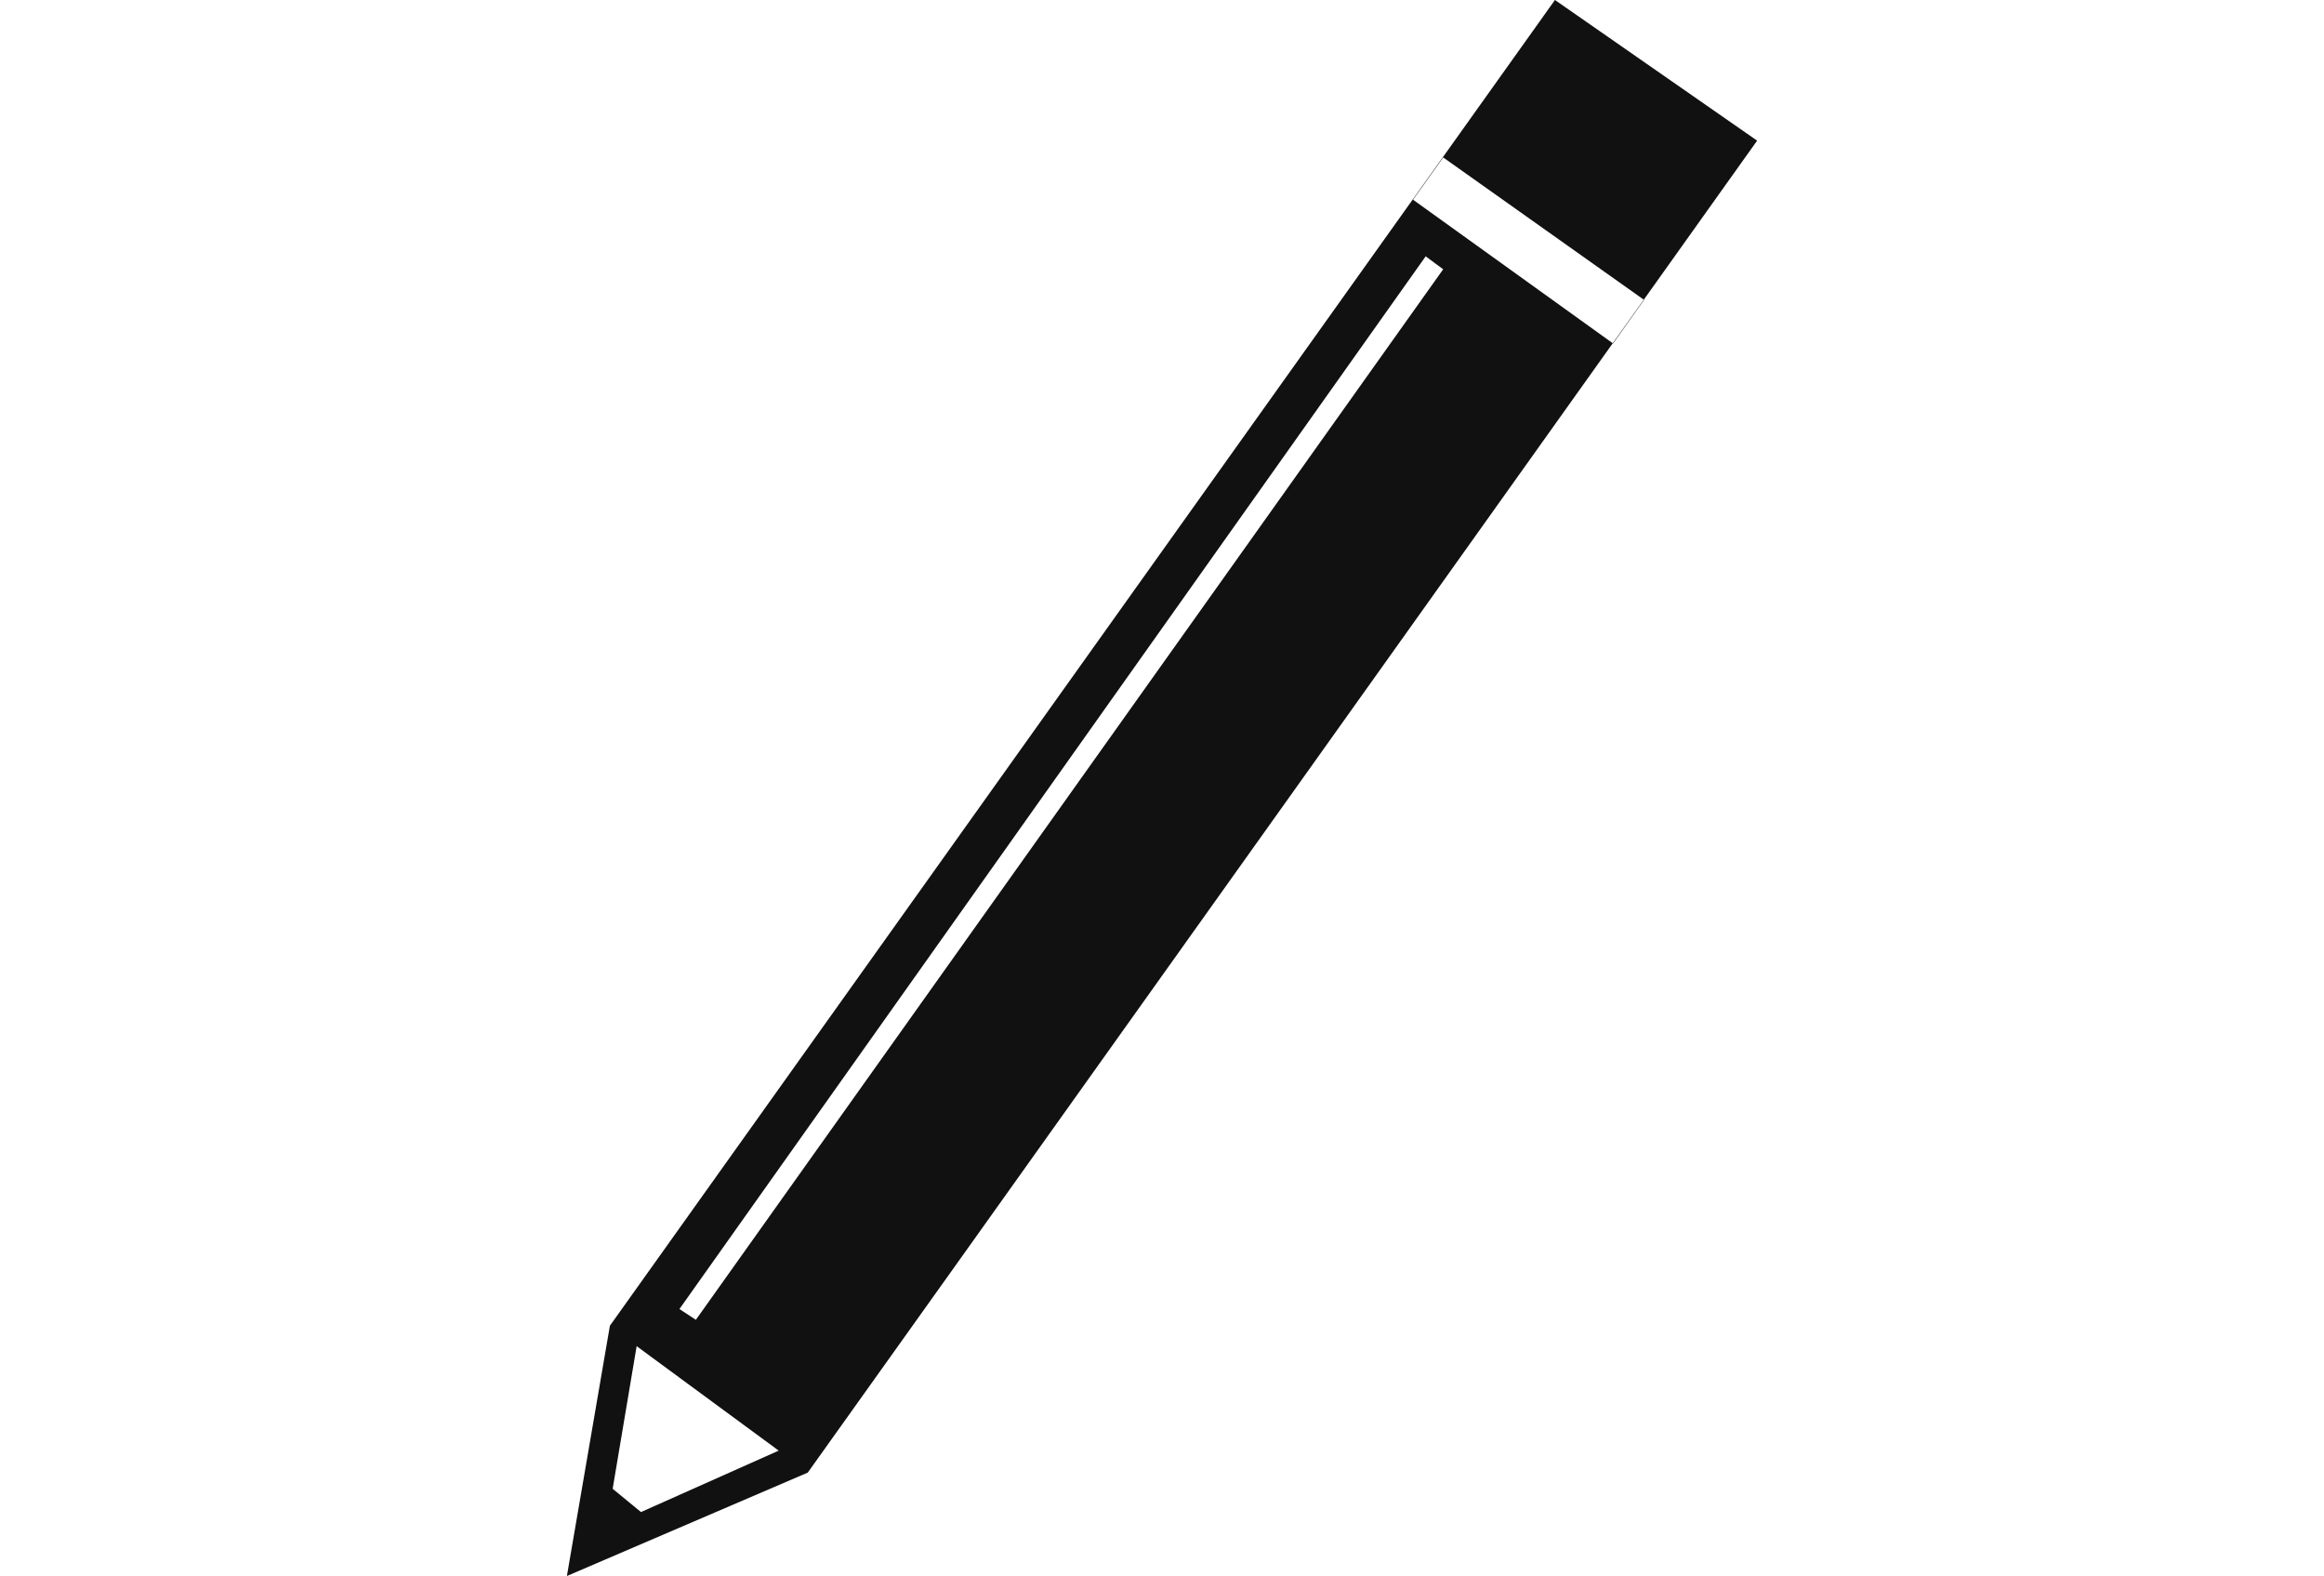 <?xml version="1.0" encoding="utf-8"?>
<!-- Generator: Adobe Illustrator 16.0.0, SVG Export Plug-In . SVG Version: 6.00 Build 0)  -->
<!DOCTYPE svg PUBLIC "-//W3C//DTD SVG 1.1//EN" "http://www.w3.org/Graphics/SVG/1.1/DTD/svg11.dtd">
<svg version="1.1" id="Layer_1" xmlns="http://www.w3.org/2000/svg" xmlns:xlink="http://www.w3.org/1999/xlink" x="0px" y="0px"
	 width="140.668px" height="95.374px" viewBox="171.689 -133.178 140.668 95.374"
	 enable-background="new 171.689 -133.178 140.668 95.374" xml:space="preserve">
<path fill="#111111" d="M278.045-124.667c0,0-57.1,80.123-57.464,80.605l-14.579,6.257l2.603-15.145l57.202-80.229L278.045-124.667z
	 M210.487-41.675l8.335-3.717l-8.598-6.322l-1.452,8.631L210.487-41.675z M269.326-112.392l1.876-2.638l-12.158-8.62l-1.826,2.558
	L269.326-112.392z M259.042-116.882l-1.059-0.784l-45.169,63.705l0.994,0.652L259.042-116.882z"/>
</svg>

